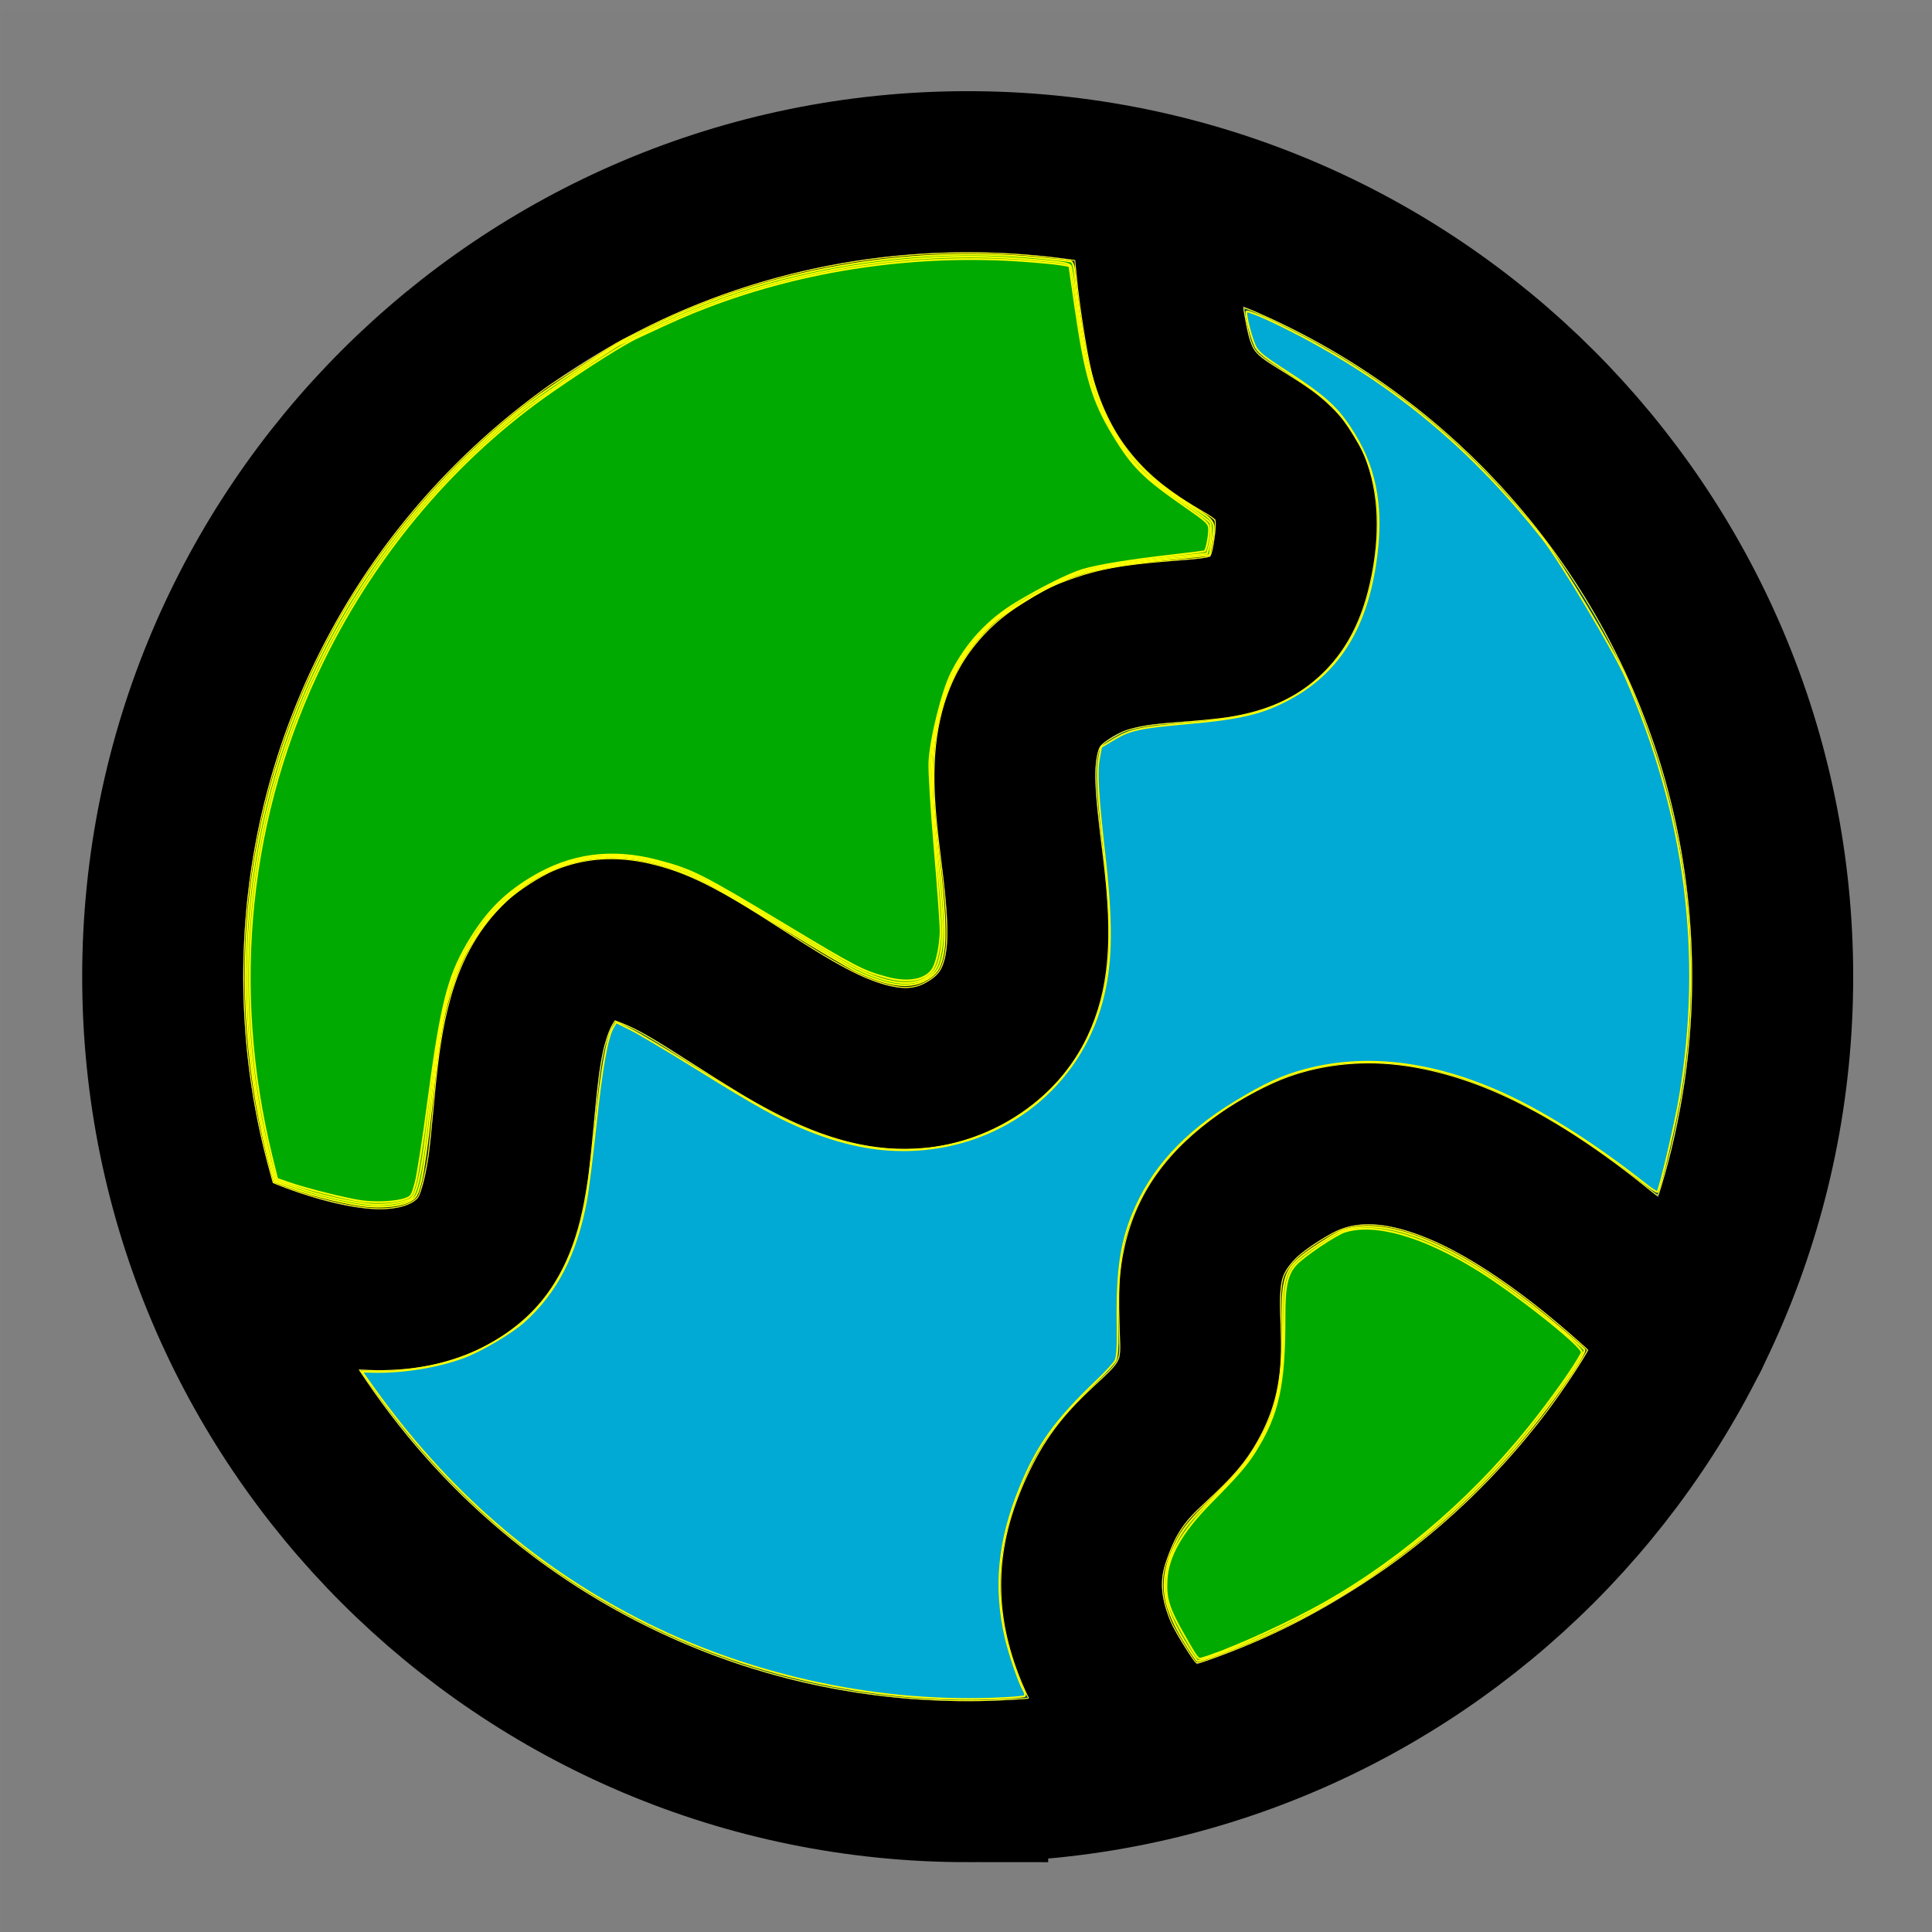 <?xml version="1.0" encoding="UTF-8" standalone="no"?>
<!-- Created with Inkscape (http://www.inkscape.org/) -->

<svg
   width="48.0px"
   height="48.0px"
   viewBox="0 0 48.0 48.0"
   version="1.1"
   id="SVGRoot"
   sodipodi:docname="drawing.svg"
   inkscape:version="1.1.1 (3bf5ae0d25, 2021-09-20)"
   xmlns:inkscape="http://www.inkscape.org/namespaces/inkscape"
   xmlns:sodipodi="http://sodipodi.sourceforge.net/DTD/sodipodi-0.dtd"
   xmlns="http://www.w3.org/2000/svg"
   xmlns:svg="http://www.w3.org/2000/svg">
  <rect x="0" y="0" width="48.0" height="48.0" fill="#808080" stroke="none"/>
  <sodipodi:namedview
     id="namedview218"
     pagecolor="#505050"
     bordercolor="#eeeeee"
     borderopacity="1"
     inkscape:pageshadow="0"
     inkscape:pageopacity="0"
     inkscape:pagecheckerboard="0"
     inkscape:document-units="px"
     showgrid="true"
     inkscape:zoom="22.627417"
     inkscape:cx="23.727164"
     inkscape:cy="21.199278"
     inkscape:window-width="2560"
     inkscape:window-height="1387"
     inkscape:window-x="1912"
     inkscape:window-y="-8"
     inkscape:window-maximized="1"
     inkscape:current-layer="g41"
     inkscape:rotation="-149">
    <inkscape:grid
       type="xygrid"
       id="grid224" />
  </sodipodi:namedview>
  <defs
     id="defs213" />
  <g
     inkscape:label="Layer 1"
     inkscape:groupmode="layer"
     id="layer1">
    <g
       style="fill:none"
       id="g41"
       transform="translate(0.042,0.265)">
      <rect
         width="48"
         height="48"
         fill="#ffffff"
         fill-opacity="0.01"
         id="rect23"
         x="0"
         y="0"
         style="fill:#0b280b" />
      <path
         d="m 24,44 c 11.046,0 20,-8.954 20,-20 C 44,12.954 35.046,4 24,4 c -11.046,0 -20,8.954 -20,20 0,11.046 8.954,20 20,20 z"
         stroke="#000000"
         stroke-width="4"
         id="path25" />
      <path
         d="m 6,30.986 c 2.632,1.055 4.527,1.055 5.684,0 1.736,-1.583 0.238,-6.388 2.669,-7.713 2.431,-1.325 6.135,4.549 9.598,2.616 3.462,-1.933 -0.326,-7.086 2.076,-9.176 2.403,-2.089 5.527,0.267 6.073,-3.227 0.546,-3.493 -2.548,-1.978 -3.142,-5.28 -0.396,-2.201 -0.396,-3.358 0,-3.472"
         stroke="#000000"
         stroke-width="4"
         stroke-linecap="round"
         id="path27" />
      <path
         d="m 29.021,43.35 c -1.874,-1.918 -2.549,-3.701 -2.024,-5.349 0.787,-2.472 2.086,-2.325 2.652,-3.854 0.566,-1.528 -1.033,-3.705 2.515,-5.566 2.366,-1.24 5.619,0.197 9.758,4.312"
         stroke="#000000"
         stroke-width="4"
         stroke-linecap="round"
         id="path29" />
      <path
         style="fill:#0b280b;stroke:#ffff00;stroke-width:0.022"
         d="m 15.448,8.456 c 0.049,-0.024 0.231,-0.118 0.404,-0.207 3.183,-1.648 6.925,-2.291 10.553,-1.816 0.154,0.02 0.284,0.037 0.289,0.038 0.004,3.697e-4 0.024,0.17 0.044,0.376 0.067,0.703 0.234,1.79 0.356,2.323 0.16,0.696 0.47,1.396 0.839,1.898 0.459,0.623 0.972,1.064 1.848,1.587 0.449,0.268 0.417,0.234 0.408,0.441 -0.01,0.212 -0.072,0.599 -0.109,0.676 -0.036,0.074 -0.057,0.078 -1.069,0.163 -1.145,0.097 -1.703,0.198 -2.36,0.429 -0.453,0.159 -0.645,0.25 -1.092,0.521 -0.556,0.336 -0.9,0.619 -1.258,1.036 -0.677,0.786 -1.044,1.815 -1.09,3.054 -0.024,0.646 0.015,1.232 0.161,2.39 0.17,1.352 0.193,2.046 0.082,2.464 -0.069,0.258 -0.14,0.364 -0.334,0.499 -0.314,0.218 -0.594,0.256 -1.053,0.142 -0.611,-0.152 -1.226,-0.475 -2.636,-1.388 -1.637,-1.059 -2.366,-1.421 -3.295,-1.635 -0.844,-0.195 -1.64,-0.136 -2.377,0.174 -0.342,0.144 -0.902,0.507 -1.173,0.762 -0.66,0.618 -1.127,1.422 -1.399,2.404 -0.202,0.73 -0.293,1.309 -0.418,2.649 -0.045,0.484 -0.1,1.025 -0.122,1.202 -0.048,0.386 -0.194,0.994 -0.263,1.097 -0.132,0.197 -0.565,0.315 -1.072,0.292 C 8.691,29.998 7.71,29.753 6.88,29.418 L 6.788,29.381 6.666,28.928 C 6.303,27.568 6.105,26.21 6.064,24.79 5.917,19.71 7.896,14.854 11.555,11.32 c 0.616,-0.595 1.224,-1.104 1.973,-1.653 0.287,-0.21 1.7,-1.101 1.92,-1.211 z"
         id="path3858"
         transform="translate(-0.042,-0.265)" />
      <path
         style="fill:#0b280b;stroke:#ffff00;stroke-width:0.022"
         d="m 33.207,30.595 c 0.605,-0.277 1.358,-0.204 2.367,0.229 0.846,0.363 1.916,1.062 2.998,1.958 0.308,0.255 0.843,0.722 0.861,0.751 0.027,0.044 -0.621,1.026 -1.044,1.582 -0.839,1.103 -1.848,2.156 -2.889,3.014 -0.669,0.552 -1.118,0.875 -1.908,1.371 -1.15,0.722 -2.14,1.21 -3.379,1.664 -0.383,0.141 -0.457,0.161 -0.496,0.139 -0.031,-0.018 -0.136,-0.175 -0.321,-0.479 -0.22,-0.361 -0.29,-0.492 -0.345,-0.644 -0.202,-0.556 -0.222,-0.935 -0.071,-1.374 0.234,-0.68 0.414,-0.954 0.965,-1.465 0.714,-0.662 1.011,-1.01 1.3,-1.522 0.451,-0.8 0.621,-1.562 0.59,-2.636 -0.005,-0.161 -0.013,-0.439 -0.018,-0.62 -0.011,-0.369 0.017,-0.701 0.07,-0.841 0.057,-0.151 0.197,-0.344 0.363,-0.498 0.178,-0.166 0.714,-0.519 0.957,-0.63 z"
         id="path3936"
         transform="translate(-0.042,-0.265)" />
      <path
         style="fill:#004455;stroke:#ffff00;stroke-width:0.022"
         d="m 31.278,7.794 c 4.534,2 8.029,5.752 9.707,10.416 0.949,2.638 1.26,5.57 0.893,8.396 -0.107,0.82 -0.306,1.796 -0.518,2.535 -0.076,0.266 -0.147,0.503 -0.158,0.528 -0.018,0.042 -0.038,0.031 -0.261,-0.15 -1.387,-1.123 -2.734,-1.964 -3.942,-2.461 -0.851,-0.35 -1.717,-0.569 -2.501,-0.631 -0.851,-0.067 -1.712,0.042 -2.479,0.315 -0.506,0.18 -1.208,0.552 -1.717,0.911 -1.318,0.928 -2.073,1.984 -2.371,3.318 -0.139,0.622 -0.161,1.057 -0.117,2.288 0.02,0.563 0.025,0.554 -0.655,1.186 -0.807,0.75 -1.238,1.334 -1.661,2.25 -0.806,1.744 -0.845,3.358 -0.125,5.101 0.06,0.146 0.126,0.293 0.147,0.327 0.02,0.034 0.033,0.064 0.027,0.068 -0.016,0.01 -0.801,0.052 -1.088,0.058 -2.437,0.053 -4.86,-0.384 -7.089,-1.277 -3.364,-1.348 -6.201,-3.642 -8.27,-6.688 l -0.166,-0.244 0.261,0.009 c 1.549,0.053 2.916,-0.412 3.897,-1.324 0.732,-0.681 1.198,-1.611 1.431,-2.857 0.1,-0.534 0.134,-0.803 0.246,-1.971 0.101,-1.051 0.145,-1.396 0.224,-1.769 0.051,-0.239 0.164,-0.562 0.239,-0.684 l 0.051,-0.082 0.21,0.086 c 0.353,0.144 0.627,0.302 1.634,0.942 1.112,0.706 1.519,0.952 1.997,1.205 1.425,0.755 2.614,1.046 3.829,0.937 1.764,-0.159 3.368,-1.258 4.081,-2.796 0.531,-1.147 0.636,-2.363 0.381,-4.445 -0.2,-1.632 -0.228,-2.111 -0.146,-2.513 0.049,-0.242 0.075,-0.273 0.377,-0.453 0.231,-0.138 0.291,-0.165 0.465,-0.21 0.336,-0.086 0.55,-0.114 1.318,-0.175 0.407,-0.032 0.886,-0.082 1.065,-0.109 0.839,-0.13 1.499,-0.39 2.028,-0.797 0.732,-0.564 1.202,-1.304 1.466,-2.309 0.315,-1.202 0.308,-2.307 -0.019,-3.243 -0.083,-0.236 -0.12,-0.311 -0.316,-0.637 C 33.409,10.445 33.276,10.278 32.991,10.016 32.72,9.768 32.516,9.62 31.918,9.245 31.228,8.811 31.176,8.764 31.075,8.473 31.025,8.327 30.909,7.776 30.904,7.658 c -7.43e-4,-0.018 0.15,0.036 0.374,0.135 z"
         id="path3975"
         transform="translate(-0.042,-0.265)" />
      <path
         style="fill:#00aa00;stroke:#ffff00;stroke-width:0.044"
         d="m 15.551,8.435 c 0.088,-0.043 0.383,-0.189 0.656,-0.324 2.827,-1.397 6.33,-2.021 9.576,-1.706 0.398,0.039 0.761,0.078 0.806,0.088 0.069,0.015 0.089,0.085 0.125,0.449 0.065,0.651 0.209,1.585 0.325,2.107 0.275,1.238 0.814,2.174 1.672,2.9 0.174,0.147 0.566,0.425 0.872,0.617 0.637,0.4 0.619,0.369 0.518,0.941 l -0.051,0.285 -1.093,0.112 c -1.813,0.185 -2.393,0.353 -3.443,0.994 -0.566,0.346 -0.726,0.462 -0.962,0.699 -0.638,0.641 -1.018,1.342 -1.227,2.26 -0.198,0.872 -0.204,1.686 -0.022,3.236 0.178,1.519 0.21,2.238 0.117,2.659 -0.068,0.311 -0.153,0.438 -0.392,0.582 -0.395,0.24 -0.943,0.178 -1.735,-0.195 -0.195,-0.092 -1.009,-0.573 -1.809,-1.068 -0.8,-0.496 -1.643,-0.996 -1.874,-1.112 -1.817,-0.915 -3.364,-0.873 -4.701,0.128 -0.447,0.335 -0.812,0.732 -1.115,1.214 -0.265,0.422 -0.372,0.654 -0.568,1.231 -0.217,0.64 -0.328,1.292 -0.508,2.98 -0.085,0.801 -0.202,1.63 -0.258,1.842 -0.09,0.337 -0.121,0.396 -0.249,0.472 C 10.014,29.947 9.604,30.003 9.164,29.97 8.717,29.937 7.788,29.715 7.227,29.508 L 6.817,29.356 6.754,29.123 C 5.501,24.478 6.062,19.698 8.345,15.559 9.522,13.427 11.237,11.45 13.199,9.965 13.691,9.592 15.221,8.597 15.551,8.435 Z"
         id="path4532"
         transform="translate(-0.042,-0.265)" />
      <path
         style="fill:#44aa00;stroke:#ffff00;stroke-width:0.044"
         d="m 33.531,30.524 c 1.158,-0.266 2.957,0.571 5.114,2.378 0.38,0.318 0.704,0.6 0.719,0.625 0.064,0.105 -0.954,1.546 -1.719,2.434 -1.806,2.094 -4.027,3.734 -6.487,4.788 -0.629,0.27 -1.348,0.535 -1.409,0.519 -0.021,-0.005 -0.179,-0.243 -0.35,-0.527 -0.556,-0.924 -0.607,-1.508 -0.207,-2.364 0.17,-0.364 0.361,-0.6 0.935,-1.158 0.604,-0.587 0.812,-0.833 1.091,-1.297 0.51,-0.846 0.675,-1.614 0.648,-3.015 -0.025,-1.287 0.047,-1.444 0.919,-2.01 0.404,-0.263 0.525,-0.323 0.747,-0.374 z"
         id="path4571"
         transform="translate(-0.042,-0.265)" />
      <path
         style="fill:#44aa00;stroke:#ffff00;stroke-width:0.044"
         d="m 15.575,8.474 c 0.067,-0.031 0.345,-0.166 0.618,-0.301 1.833,-0.906 3.984,-1.501 6.173,-1.709 1.23,-0.117 2.18,-0.116 3.482,0.002 0.62,0.056 0.735,0.081 0.761,0.161 0.017,0.052 0.087,0.514 0.156,1.026 0.222,1.649 0.414,2.306 0.918,3.138 0.466,0.77 0.782,1.08 1.78,1.745 0.305,0.203 0.574,0.403 0.599,0.443 0.049,0.081 0.031,0.419 -0.034,0.637 l -0.041,0.137 -0.861,0.09 c -1.084,0.113 -1.818,0.234 -2.292,0.379 -0.304,0.093 -0.519,0.199 -1.198,0.589 -0.763,0.439 -0.849,0.498 -1.113,0.764 -0.648,0.654 -1.014,1.334 -1.229,2.285 -0.214,0.946 -0.217,1.507 -0.021,3.373 0.168,1.599 0.183,2.047 0.085,2.507 -0.063,0.297 -0.151,0.437 -0.351,0.556 -0.44,0.264 -1.158,0.115 -2.127,-0.441 -0.241,-0.138 -0.984,-0.583 -1.65,-0.989 -1.65,-1.005 -2.026,-1.196 -2.794,-1.419 -1.536,-0.446 -3.025,-0.042 -4.132,1.124 -0.317,0.334 -0.788,1.077 -0.963,1.517 -0.328,0.829 -0.415,1.296 -0.739,3.968 -0.136,1.121 -0.257,1.642 -0.401,1.73 -0.149,0.091 -0.577,0.156 -0.92,0.141 C 8.855,29.906 7.983,29.714 7.366,29.502 L 6.853,29.326 6.791,29.097 C 4.892,22.076 7.299,14.706 12.958,10.21 13.304,9.935 15.188,8.658 15.394,8.559 c 0.033,-0.016 0.115,-0.054 0.181,-0.085 z"
         id="path4980"
         transform="translate(-0.042,-0.265)" />
      <path
         style="fill:#00aad4;stroke:#ffff00;stroke-width:0.044"
         d="m 31.39,7.886 c 0.212,0.092 0.641,0.303 0.954,0.468 2.37,1.254 4.236,2.82 5.972,5.011 0.45,0.568 1.78,2.789 2.078,3.469 1.491,3.41 1.936,6.871 1.341,10.423 -0.111,0.665 -0.504,2.325 -0.558,2.357 -0.016,0.01 -0.15,-0.078 -0.298,-0.194 -1.347,-1.061 -2.637,-1.867 -3.746,-2.342 -1.678,-0.717 -3.271,-0.883 -4.72,-0.492 -0.565,0.153 -0.993,0.349 -1.712,0.786 -1.286,0.782 -2.1,1.676 -2.56,2.807 -0.312,0.767 -0.401,1.477 -0.373,2.951 0.006,0.332 -0.016,0.603 -0.056,0.676 -0.036,0.067 -0.243,0.291 -0.459,0.497 -1.033,0.986 -1.473,1.599 -1.904,2.647 -0.541,1.317 -0.654,2.482 -0.364,3.743 0.092,0.4 0.345,1.139 0.449,1.31 0.036,0.06 0.046,0.121 0.022,0.136 -0.024,0.015 -0.26,0.038 -0.524,0.051 -2.995,0.154 -6.152,-0.504 -8.855,-1.845 -2.74,-1.36 -4.977,-3.298 -6.848,-5.932 l -0.239,-0.336 0.281,0.007 c 0.73,0.017 1.6,-0.123 2.241,-0.361 0.437,-0.162 1.181,-0.601 1.496,-0.881 0.81,-0.721 1.3,-1.669 1.551,-2.998 0.047,-0.25 0.156,-1.112 0.242,-1.916 0.154,-1.438 0.285,-2.164 0.433,-2.407 l 0.075,-0.123 0.363,0.18 c 0.2,0.099 0.95,0.545 1.668,0.991 1.472,0.915 2.028,1.221 2.735,1.507 1.012,0.409 1.933,0.563 2.862,0.478 2.22,-0.203 3.995,-1.73 4.485,-3.86 0.201,-0.873 0.205,-1.811 0.015,-3.495 -0.165,-1.462 -0.197,-2.021 -0.133,-2.357 l 0.053,-0.282 0.315,-0.191 c 0.392,-0.238 0.653,-0.295 1.807,-0.397 1.332,-0.117 1.872,-0.244 2.535,-0.597 1.21,-0.643 1.903,-1.724 2.153,-3.356 0.199,-1.304 0.042,-2.3 -0.508,-3.206 C 33.248,10.136 32.954,9.866 31.862,9.163 31.44,8.891 31.28,8.764 31.206,8.642 31.101,8.468 30.921,7.77 30.974,7.738 c 0.017,-0.011 0.205,0.056 0.416,0.148 z"
         id="path5019"
         transform="translate(-0.042,-0.265)" />
      <path
         style="fill:#00aa00;stroke:#ffff00;stroke-width:0.044"
         d="m 15.833,8.388 c 0.971,-0.454 1.219,-0.563 1.735,-0.761 2.45,-0.939 5.209,-1.338 7.905,-1.141 0.366,0.027 0.763,0.065 0.881,0.086 l 0.215,0.037 0.144,0.999 c 0.251,1.739 0.431,2.348 0.943,3.192 0.485,0.8 0.752,1.065 1.81,1.798 0.482,0.334 0.554,0.398 0.571,0.507 0.02,0.132 -0.057,0.558 -0.107,0.588 -0.016,0.01 -0.387,0.058 -0.824,0.106 -0.985,0.11 -1.833,0.248 -2.204,0.359 -0.339,0.102 -1.026,0.444 -1.654,0.823 -0.7,0.423 -1.223,0.987 -1.603,1.729 -0.232,0.454 -0.533,1.667 -0.555,2.239 -0.009,0.233 0.051,1.207 0.134,2.164 0.083,0.957 0.148,1.871 0.145,2.031 -0.006,0.343 -0.092,0.761 -0.19,0.923 -0.171,0.283 -0.612,0.368 -1.151,0.221 -0.602,-0.164 -0.749,-0.241 -2.552,-1.326 -2.06,-1.24 -2.279,-1.35 -3.126,-1.574 -1.153,-0.306 -2.173,-0.169 -3.15,0.423 -0.696,0.422 -1.141,0.884 -1.591,1.652 -0.478,0.816 -0.658,1.541 -0.971,3.911 -0.122,0.927 -0.264,1.835 -0.315,2.018 -0.086,0.311 -0.102,0.336 -0.245,0.39 -0.224,0.084 -0.702,0.111 -1.087,0.062 C 8.627,29.796 7.586,29.536 7.155,29.383 L 6.885,29.288 6.752,28.749 C 5.711,24.526 6.163,20.206 8.044,16.384 9.366,13.696 11.352,11.363 13.703,9.733 14.635,9.087 15.486,8.55 15.833,8.388 Z"
         id="path5354"
         transform="translate(-0.042,-0.265)" />
      <path
         style="fill:#00aa00;stroke:#ffff00;stroke-width:0.044"
         d="m 33.422,30.597 c 0.757,-0.232 1.949,0.114 3.312,0.962 0.974,0.606 2.622,1.921 2.564,2.047 -0.133,0.288 -0.746,1.156 -1.325,1.875 -1.513,1.879 -3.428,3.482 -5.431,4.543 -0.921,0.488 -2.191,1.044 -2.703,1.182 -0.077,0.021 -0.106,-0.019 -0.425,-0.579 -0.381,-0.668 -0.457,-0.913 -0.431,-1.373 0.035,-0.605 0.376,-1.198 1.124,-1.953 0.624,-0.63 0.856,-0.897 1.062,-1.222 0.589,-0.932 0.749,-1.657 0.744,-3.383 -0.002,-0.731 0.065,-1.039 0.279,-1.275 0.195,-0.215 0.999,-0.755 1.228,-0.826 z"
         id="path5911"
         transform="translate(-0.042,-0.265)" />
    </g>
  </g>
</svg>
